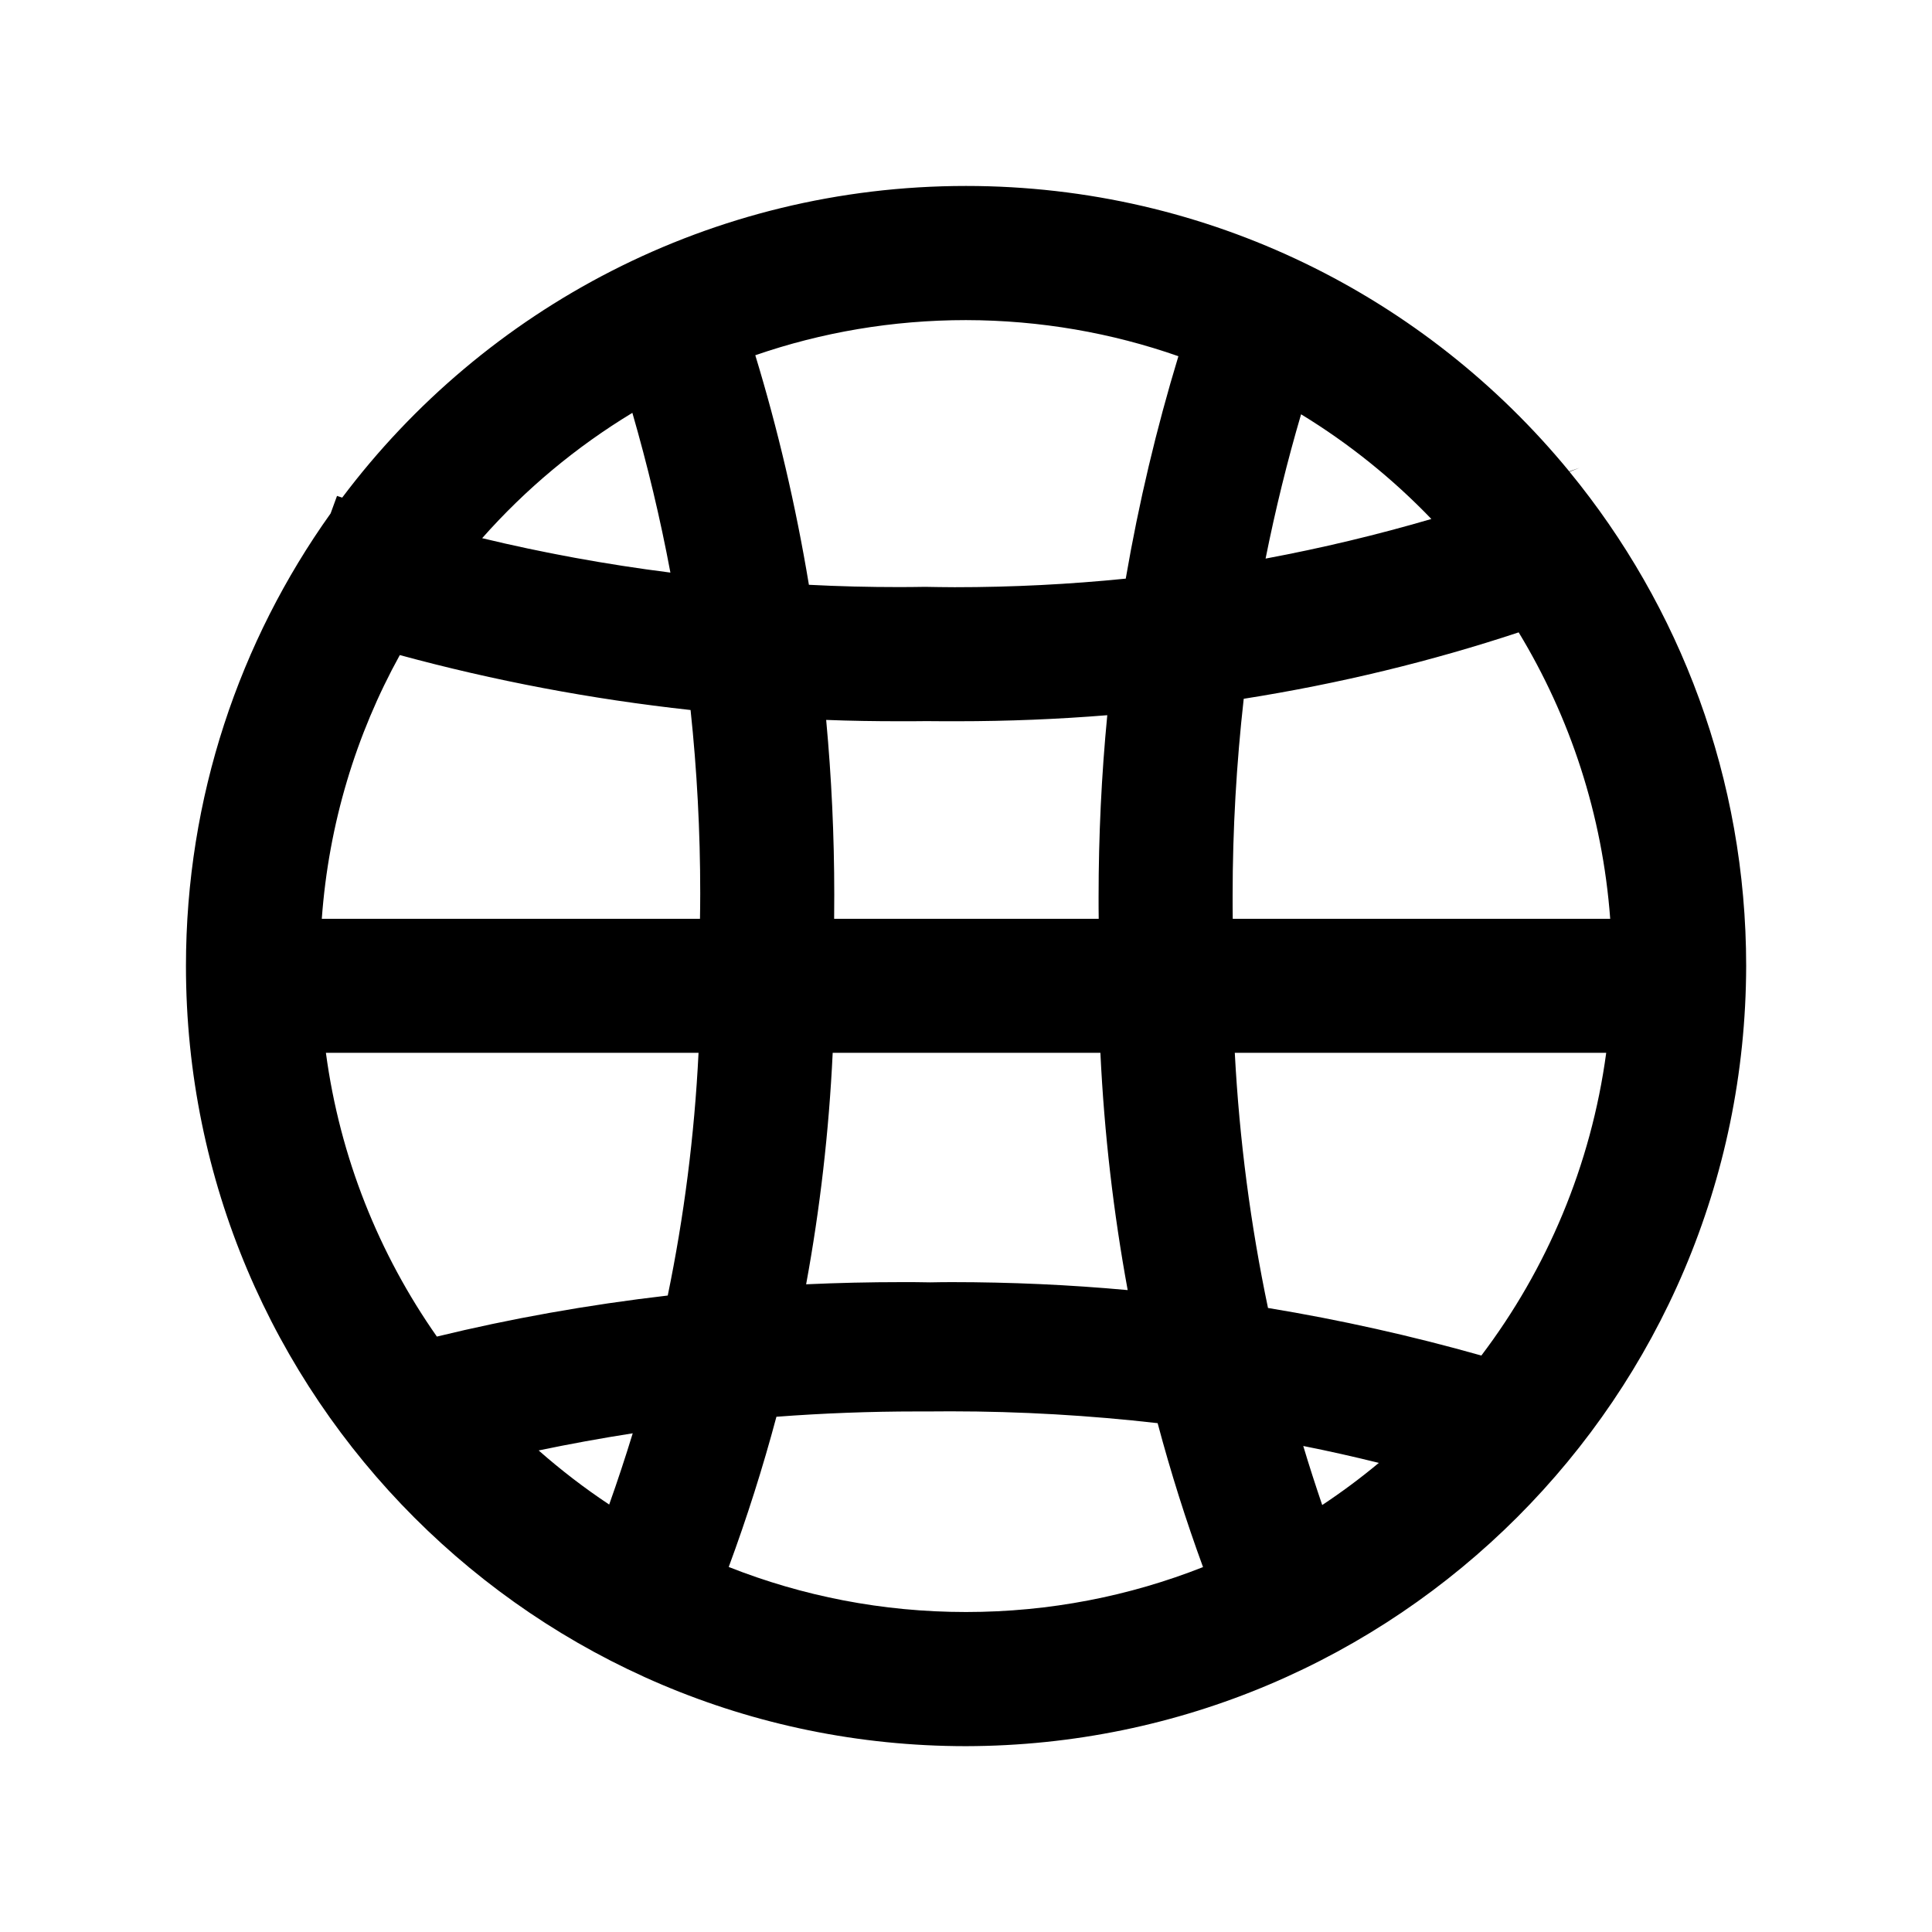 <svg width="16" height="16" viewBox="0 0 16 16" fill="none" xmlns="http://www.w3.org/2000/svg">
<path d="M7.661 4.86L7.655 4.86H7.667L7.661 4.86Z" fill="black"/>
<path d="M7.688 11.689C7.688 11.689 7.687 11.689 7.687 11.689H7.696C7.694 11.689 7.691 11.689 7.688 11.689Z" fill="black"/>
<path fill-rule="evenodd" clip-rule="evenodd" d="M1.54 8C1.54 11.568 4.432 14.461 8 14.461C11.565 14.454 14.454 11.566 14.461 8C14.461 6.447 13.912 5.021 12.998 3.907L13.082 3.874L12.996 3.904C11.811 2.461 10.013 1.54 8 1.54C5.888 1.54 4.012 2.554 2.834 4.121L2.791 4.107L2.738 4.252C1.984 5.309 1.54 6.603 1.54 8ZM10.775 3.431C11.172 3.673 11.534 3.965 11.854 4.298C11.406 4.429 10.947 4.539 10.481 4.626C10.563 4.217 10.661 3.818 10.775 3.431ZM9.759 2.95C9.208 2.757 8.616 2.652 8 2.651C7.389 2.651 6.802 2.753 6.255 2.942C6.44 3.549 6.59 4.185 6.699 4.843C6.947 4.856 7.197 4.862 7.449 4.862C7.52 4.862 7.59 4.861 7.661 4.86C7.735 4.861 7.82 4.863 7.906 4.863C8.384 4.863 8.857 4.839 9.323 4.792C9.431 4.164 9.577 3.549 9.759 2.95ZM5.552 4.742C5.468 4.293 5.362 3.852 5.237 3.419C4.771 3.701 4.352 4.051 3.993 4.457C4.495 4.578 5.017 4.674 5.552 4.742ZM3.311 5.425C4.091 5.637 4.895 5.79 5.719 5.88C5.772 6.378 5.799 6.885 5.799 7.398C5.799 7.47 5.798 7.543 5.797 7.609H2.665C2.722 6.821 2.949 6.081 3.311 5.425ZM6.909 7.408C6.909 6.92 6.886 6.437 6.842 5.962C7.044 5.97 7.247 5.973 7.45 5.973C7.529 5.973 7.607 5.973 7.673 5.972C7.758 5.973 7.844 5.973 7.929 5.973C8.347 5.973 8.762 5.956 9.17 5.923C9.122 6.419 9.098 6.921 9.098 7.43C9.098 7.491 9.098 7.553 9.099 7.609H6.908C6.908 7.542 6.909 7.475 6.909 7.408ZM2.699 8.719H5.785C5.751 9.407 5.664 10.08 5.53 10.729C4.866 10.806 4.225 10.921 3.618 11.069C3.139 10.386 2.815 9.586 2.699 8.719ZM4.461 12.012C4.645 12.174 4.84 12.324 5.045 12.46C5.114 12.266 5.179 12.069 5.24 11.87C4.978 11.911 4.719 11.958 4.461 12.012ZM6.43 11.733C6.317 12.156 6.185 12.571 6.035 12.977C6.644 13.218 7.307 13.35 8 13.35C8.693 13.35 9.355 13.218 9.963 12.978C9.822 12.593 9.696 12.195 9.587 11.786C9.027 11.722 8.453 11.688 7.872 11.688C7.811 11.688 7.749 11.689 7.688 11.689C7.676 11.689 7.663 11.689 7.649 11.689C7.631 11.689 7.612 11.689 7.593 11.689C7.202 11.689 6.814 11.704 6.43 11.733ZM10.793 11.975C10.842 12.139 10.895 12.302 10.95 12.464C11.113 12.356 11.269 12.24 11.419 12.115C11.213 12.064 11.005 12.017 10.793 11.975ZM12.268 11.226C11.691 11.063 11.102 10.931 10.501 10.832C10.357 10.145 10.264 9.44 10.226 8.719H13.302C13.176 9.653 12.81 10.51 12.268 11.226ZM9.339 10.684C8.858 10.64 8.371 10.618 7.879 10.618C7.818 10.618 7.757 10.619 7.704 10.62C7.626 10.618 7.547 10.618 7.469 10.618C7.203 10.618 6.939 10.624 6.676 10.636C6.791 10.011 6.865 9.371 6.896 8.719H9.113C9.145 9.39 9.222 10.047 9.339 10.684ZM10.3 5.787C10.24 6.321 10.208 6.867 10.208 7.42C10.208 7.483 10.208 7.546 10.209 7.609H13.335C13.271 6.745 13.002 5.938 12.577 5.237C11.855 5.476 11.092 5.662 10.3 5.787Z" fill="black"/>
</svg>
